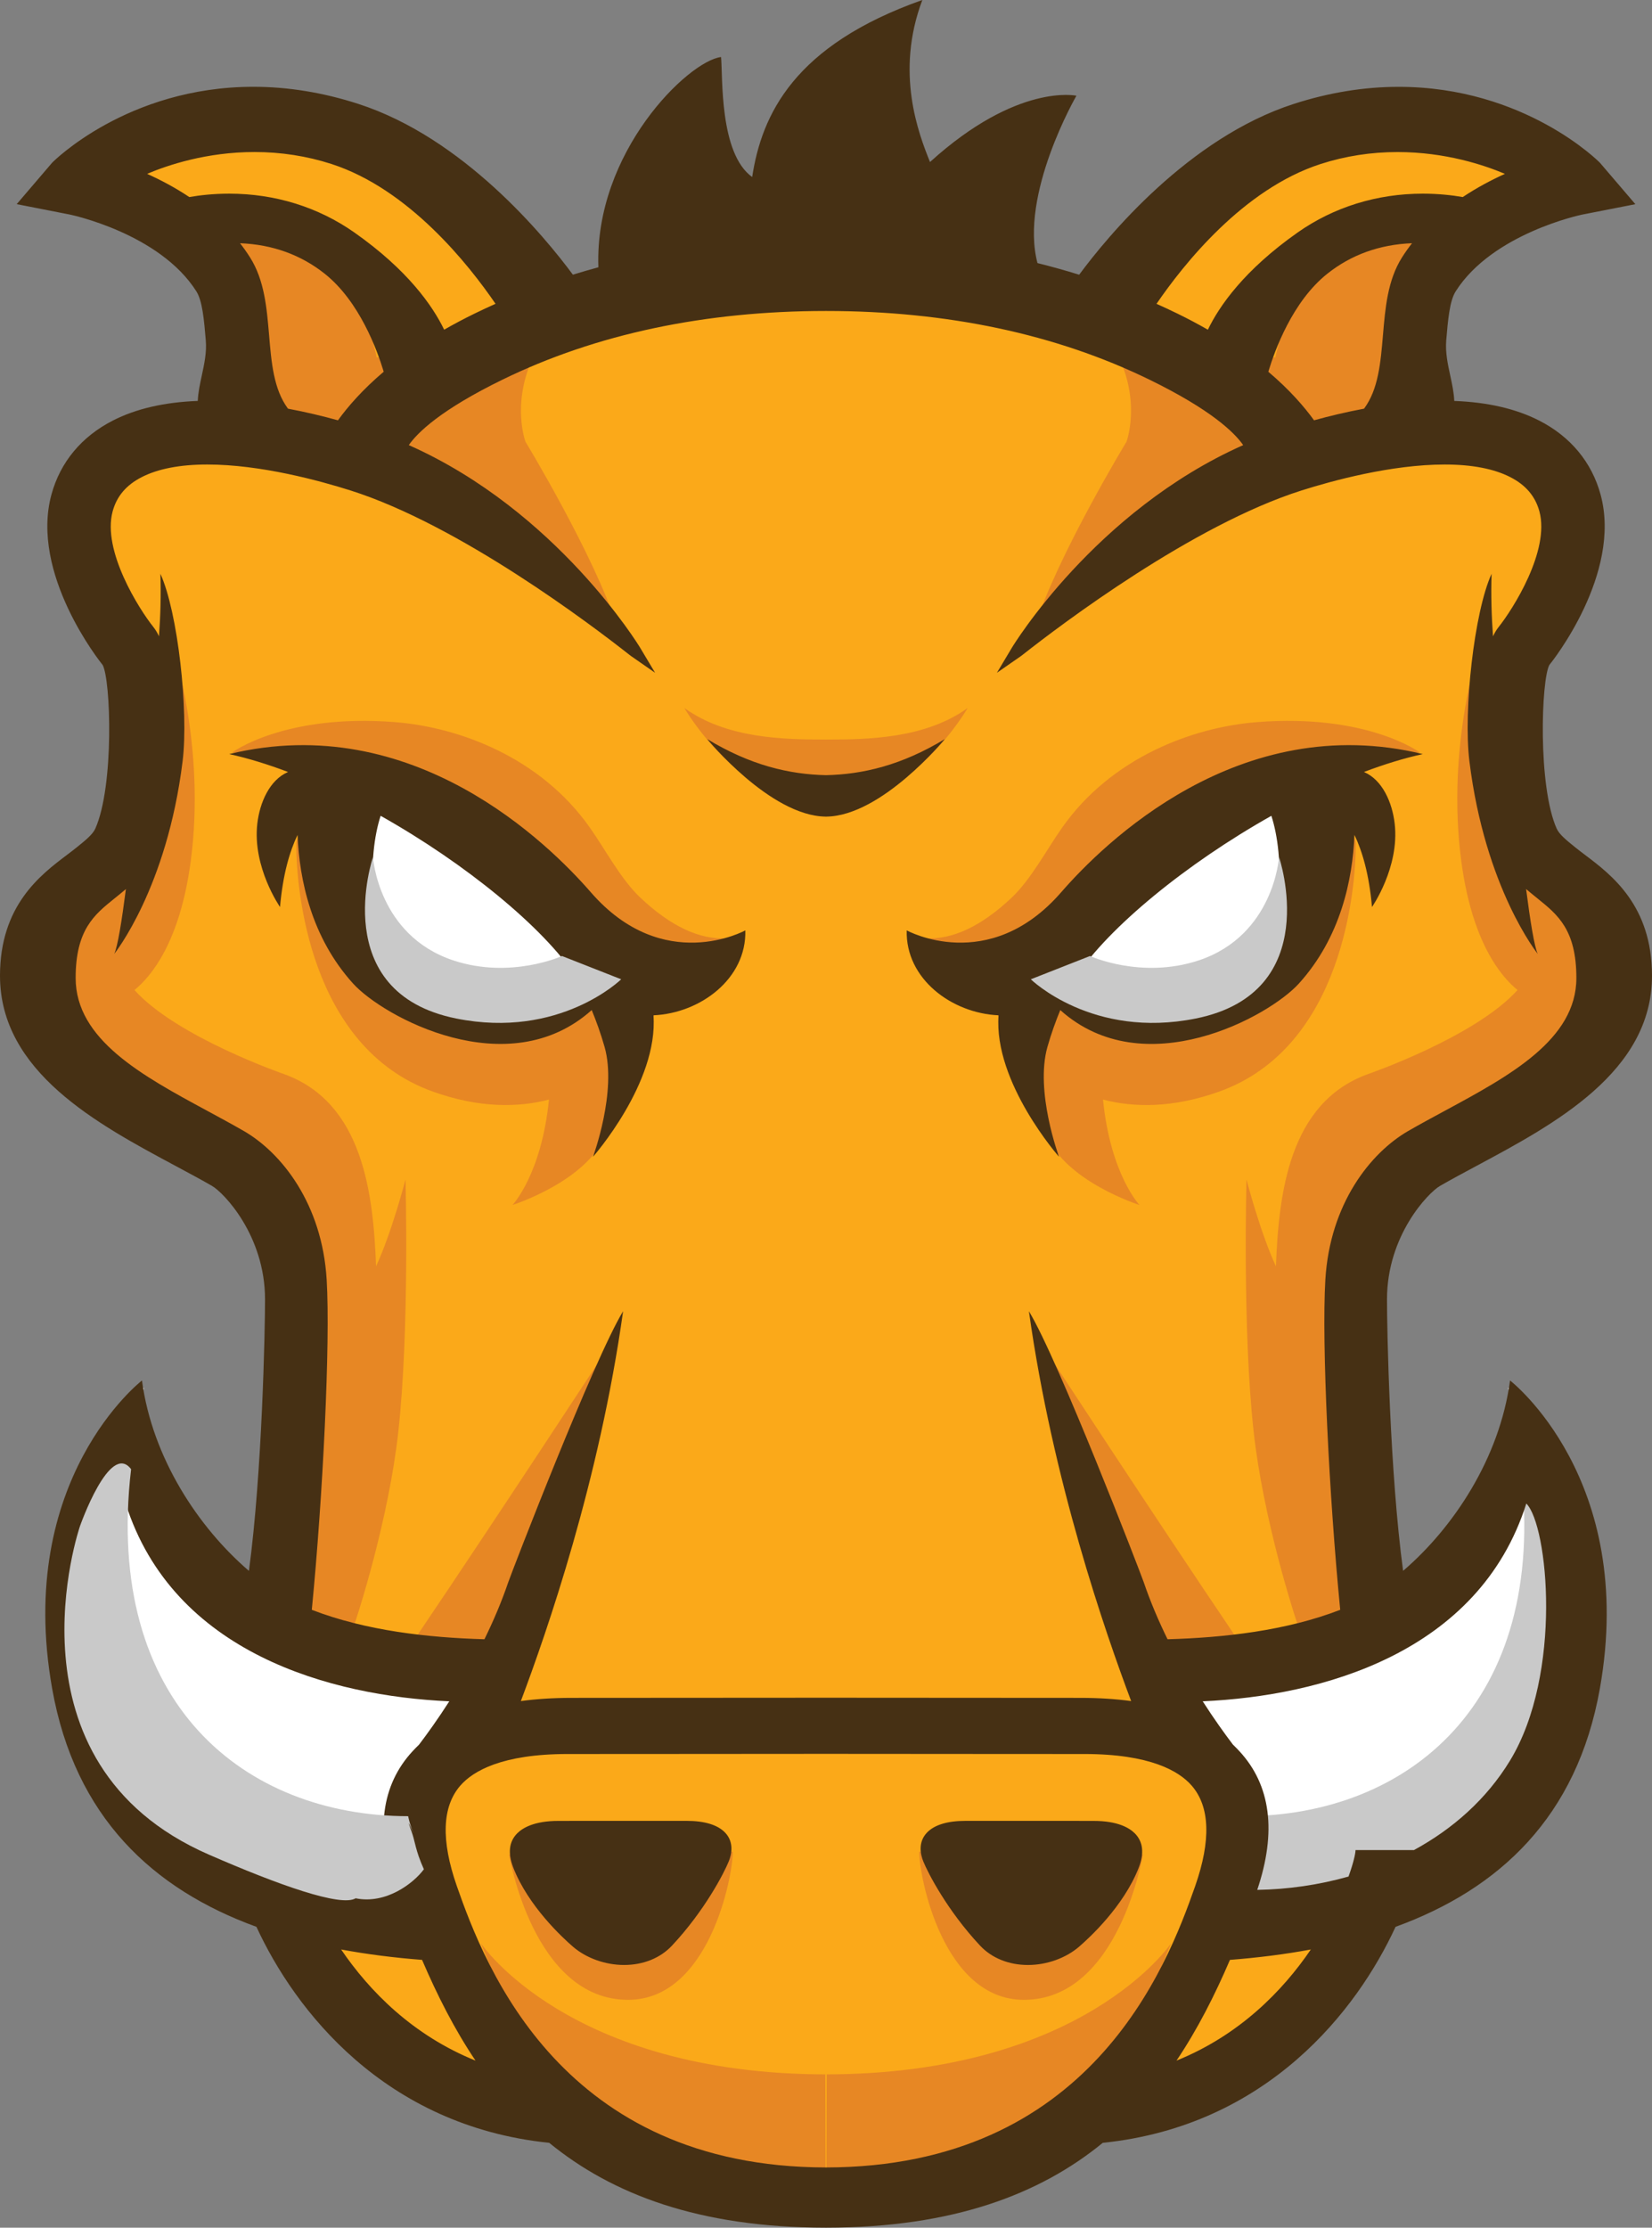 <svg xmlns="http://www.w3.org/2000/svg"  viewBox="0 0 247239 333333" shape-rendering="geometricPrecision" text-rendering="geometricPrecision" image-rendering="optimizeQuality" fill-rule="evenodd" clip-rule="evenodd">
  <rect x="0" y="0" width="247239" height="333333" fill="#808080" stroke="none"/>
  <defs>
    <style>
      .fil4{fill:#c9c9c9}.fil0{fill:#fba919}.fil2{fill:#fdc168}.fil3{fill:#fff}
    </style>
  </defs>
  <g id="Layer_x0020_1">
    <path class="fil0" d="M15964 81016s5709 22018 6523 29358c817 7339-14678 23648-14678 31803 0 8156 3257 22834 21200 30174 17943 7339 20387 26094 20387 37513 0 11416-6523 33431-6523 33431s-4076 54637 17940 64422 17125 9785 22016 9785c4892 0 40774 14683 61975 8973 21203-5708 26907-12231 26907-12231s21204 1630 27728-17129c6526-18754 10602-57896 8154-75837-2447-17943-5707-41587 8969-49743 14683-8156 30174-17938 27727-26095-2447-8156-15490-19572-15490-19572s-3263-20385-819-25279c2445-4893 17125-17128 8969-26096-8150-8969-22833-8969-22833-8969l-18754 1629s-31803-28540-73392-26909c-41587 1630-67684 26909-67684 26909s-13862-4893-26095 0c-12233 4894-14672-1-12227 13863z"/>
    <path d="M123728 310390c-38675 0-51774-19633-51774-19633l6044 14718c2284 6367 26655 26180 45671 26180m-154-21265c38668 0 51768-19633 51768-19633l-6040 14718c-2283 6367-26657 26180-45669 26180M88261 123811c-7360-10448-19490-15006-29175-15761-16513-1291-24353 4547-24353 4547s27045 1144 34840 11383c2834 3721 5922 6772 9082 9246-11294-4637-34319-12324-34319-6942 0 6648 1898 30396 20421 37043 7074 2540 12900 2376 17401 1204-1120 11217-5459 15770-5459 15770s11037-3481 13931-10481c2667-6438 7535-18582 7535-18582v-1l-3787-529c-791-4431-3678-8853-6512-11849 9863 4519 18691 4117 20776 1540-3915 195-8221-1744-12831-6103-2880-2726-5213-7168-7550-10485zM76191 277491s3558 21745 17806 21745c12107 0 15674-18369 15674-22165l-33480 420zm-23709-32796c1266-3485 5698-17573 7122-30394 1706-15356 1085-37815 1085-37815s-2023 7833-4408 12995c-411-10853-1945-24439-13675-28726v-1s-16119-5542-22483-12614c2556-2076 6790-7220 8403-19142 2374-17572-2851-32769-2851-32769s474 24220-2374 28970c-765 1274-1496 2309-2219 3260-357-3026-1617-4609-1617-4609S2709 136358 6978 149655c2624 8161 7026 14070 31199 25398 6039 11217 6435 27105 5508 39783-914 6529-3253 22975-4502 29384 4357 872 8024-1695 13299 474zm71139-134034c-6457 0-14876-177-21193-4717 0 0 8271 14499 21183 14499l11-1835 11 1835c12913 0 21182-14498 21182-14498-6316 4538-14741 4716-21193 4716zm47427 166830s-3562 21745-17806 21745c-12104 0-15673-18369-15673-22165l33479 420zm23709-32796c-1266-3485-5698-17573-7126-30394-1707-15356-1081-37815-1081-37815s2024 7841 4409 13002c409-10854 1941-24446 13674-28735 0 0 16119-5543 22483-12616-2557-2077-6790-7221-8400-19140-2374-17572 2850-32769 2850-32769s-477 24220 2374 28970c764 1273 1494 2307 2217 3258 357-3024 1615-4606 1615-4606s16759 12508 12487 25804c-2624 8161-7026 14070-31199 25398-6043 11226-6437 27130-5506 39813 917 6548 3250 22956 4497 29355-4355 872-8019-1695-13294 474zm-37994-42264s16145 24692 27994 42215c1833 2711-11849 2899-11849 2899l-16145-45115v1zm8313-37901c4502 1173 10330 1338 17409-1203 18523-6649 20420-30394 20420-37043 0-5384-23045 2312-34334 6948 3162-2475 6253-5528 9089-9252 7797-10238 34842-11383 34842-11383s-7836-5838-24350-4547c-9689 755-21815 5312-29175 15761-2335 3317-4671 7758-7550 10485-4606 4358-8915 6298-12829 6103 2085 2577 10914 2979 20779-1544-2835 2996-5725 7419-6517 11852l-3788 530v1s4868 12144 7531 18582c2896 7000 13931 10481 13931 10481s-4338-4553-5458-15771zm58866-133286s-17096-3327-28496 5697c-11395 9023-14722 16147-14722 16147l19211 15227s9286-4305 12135-16652c2848-12347 949-18045 11872-20419zm-58630 18583c12578 6392 29819 15294 29819 15294l-6783 3394c647 1048 960 1674 960 1674l-6964 3166s-16999 12314-27414 20231c3469-10694 13663-27492 13663-27492s2894-7719-3281-16268zm-41799 260563zM23294 31244s17096-3327 28491 5697c11401 9023 14722 16147 14722 16147L47297 68315s-9282-4303-12131-16652c-2849-12348-949-18045-11872-20420zm67181 171187s-16149 24692-27994 42215c-1833 2711 11845 2899 11845 2899l16149-45115v1zM81926 49827c-12582 6392-29820 15294-29820 15294l6785 3394c-648 1048-960 1674-960 1674l6963 3166s16998 12314 27412 20231c-3472-10695-13665-27493-13665-27493s-2888-7719 3285-16268v1zm41800 260563z" fill="#e78724"/>
    <path class="fil2" d="M27715 35400l-1648-1044c-4859 164 1648 1044 1648 1044z"/>
    <path class="fil0" d="M88497 44624s-7595-1265-11396-6963c-3802-5699-14563-17099-31721-17225-17157-128-34131 4560-34131 4560l14817 9363c1568-52 4308-30 8839 122 18596 618 21459 19011 21459 19011l65535-9024m-33401 157z"/>
    <path class="fil3" d="M94832 146215s-8866 8865-22482 6014c-13615-2848-21848-8864-22481-19313-633-10448 2852-14563 2852-14563s15195 4752 22481 11084c7282 6331 12663 16462 19629 16778h1zM73563 259724c-563-3256-622-6345 65-9380-2740-2060-7657-2825-11347-4021-3017-1909-18457 1957-29657-11599-14035-16974-11082-27108-11082-27108-3598 3998-7086 2474-12570 21116-5493 18646 2578 31643 17620 44693 7106 6163 17152 8704 25793 9675-2894-2906 4944-3197 10347-5218-431-4363 291-8598 3544-12007 1961-2056 4485-3285 7104-4264 146-338 269-651 408-976-92-298-168-604-225-911z"/>
    <path class="fil2" d="M219525 35400l1651-1044c4859 164-1651 1044-1651 1044z"/>
    <path class="fil0" d="M158741 44624s7600-1265 11397-6963c3800-5699 14566-17099 31725-17226 17157-128 34131 4560 34131 4560l-14818 9363c-1567-52-4307-30-8843 121-18593 618-21456 19011-21456 19011l-65533-9024m33396 158z"/>
    <path class="fil3" d="M152410 146215s8866 8865 22479 6014c13616-2848 21848-8864 22482-19313 632-10448-2849-14563-2849-14563s-15200 4752-22481 11084c-7282 6333-12664 16462-19631 16778zM173677 259724c567-3256 622-6345-65-9380 2744-2060 7657-2825 11347-4021 3017-1909 18461 1957 29662-11599 14034-16974 11077-27108 11077-27108 3602 3998 7086 2474 12574 21116 5493 18646-2582 31643-17624 44693-7105 6163-17152 8704-25793 9675 2894-2906-4944-3197-10344-5218 431-4363-294-8598-3546-12007-1957-2056-4485-3285-7100-4264-148-338-274-651-409-976 87-296 168-596 224-910h-1z"/>
    <path class="fil4" d="M184576 277768c317-916 548-1849 780-2789 254-1025 1497-3933-38-613 394-850 651-1726 842-2608 24361-31 45555-16757 41456-51922 3189-4234 7658 8538 7658 8538s12196 35412-19302 49136c-10495 4577-19768 7859-21957 6534-4563 926-8678-2251-10217-4341 288-641 558-1285 778-1935z"/>
    <path d="M141401 110591c-6476 3920-12261 5278-17779 5399-5519-120-11301-1479-17779-5399 0 0 9433 11510 17731 11598v7c15 0 29-4 47-4 15 0 29 4 46 4v-7c8297-88 17733-11598 17733-11598zm88746 32150s-7897-9799-10238-28864c-919-7511 711-22323 3323-28021-107 3173-7 6345 211 9356 257-541 539-1012 848-1398 2093-2614 7704-11404 6092-17311-618-2254-2039-3926-4350-5109-2446-1254-5746-1888-9818-1888-7985 0-16852 2432-21420 3880-16337 5178-36051 20108-41706 24560-161 124-255 197-272 209l-3619 2515 2261-3784c133-219 12431-20440 34597-30283-1310-1881-4797-5294-14052-9807-13959-6809-30235-10261-48387-10267-18148 6-34431 3458-48392 10267-9249 4510-12734 7922-14045 9804 22170 9842 34472 30067 34602 30285l2261 3784-3616-2515c-17-12-113-85-275-209-5650-4452-25365-19382-41702-24560-4572-1448-13434-3880-21424-3880-4067 0-7372 635-9818 1888-2312 1183-3731 2855-4346 5109-1612 5907 3995 14697 6088 17311 307 384 589 853 845 1392 218-3008 318-6179 210-9349 2613 5698 4246 20510 3327 28021-2341 19065-10242 28864-10242 28864 511-1020 1147-5008 1752-9709-477 411-955 797-1419 1172l-321 259c-2972 2394-5780 4652-5780 11874 0 9230 10002 14637 19674 19863 1861 1006 3708 2006 5477 3023 5647 3254 11737 10886 12417 22258 568 9528-572 32498-2226 49397 8102 3135 17392 4163 25837 4405 1320-2688 2555-5566 3574-8559 434-1274 12746-33242 17179-40525-3553 25381-11402 47958-15302 58334 2246-306 4771-479 7620-479 0 0 27053-16 38004-23h93l38000 23c2848 0 5373 173 7619 479-3898-10376-11748-32953-15301-58333 4429 7283 16741 39251 17176 40525 1020 2993 2254 5871 3574 8559 8446-242 17737-1270 25840-4406-1655-16899-2797-39868-2224-49396 679-11372 6766-19004 12412-22258 1769-1017 3617-2017 5481-3023 9672-5226 19674-10633 19674-19863 0-7222-2810-9480-5781-11874l-317-259c-466-376-946-764-1425-1177 606 4703 1240 8693 1750 9713zm-24813-7028s4145-5934 3396-12461c-368-3223-1861-6532-4528-7706l-78-33c3023-1145 5988-2059 8815-2681-27508-6671-47798 13404-54128 20684-10843 12471-23112 5698-23112 5698-195 7224 6713 12398 13745 12707-755 10067 9048 21168 9048 21168s-3628-9761-1733-16439c580-2042 1270-3923 1922-5511 12542 11237 31232 989 35715-3974 6248-6911 8034-15534 8313-22237 1182 2465 2200 5929 2623 10785zm-25336 118853c1737 2706 3341 4925 4532 6491 343 327 661 652 957 972 4702 5080 5603 12066 2671 20756 4572-74 9209-735 13663-1996 712-1972 1039-3401 1048-3961h8743c5824-3168 10869-7618 14383-13397 7900-13004 5685-35204 2435-38457-7098 22406-30732 28815-48433 29592zm-112756 0c-1741 2713-3348 4935-4541 6502-339 324-654 645-946 961-4706 5080-5604 12066-2672 20756-4575-74-9215-734-13670-1997-711-1971-1037-3398-1046-3957h-4708l4708 4-8737-4c-5825-3169-10870-7619-14383-13399-7905-13004-5688-35204-2439-38457 7102 22407 30735 28816 48434 29592zm123032-132494c-12713 7147-24387 16713-29249 24109l-10 18c3740 2171 14124 6793 24717-1079 6770-5033 6472-17139 4541-23048zm-92477 29850c7033-309 13943-5484 13748-12707 0 0-12273 6773-23117-5698-6331-7280-26615-27355-54125-20684 2827 622 5791 1537 8813 2681l-77 33c-2665 1174-4160 4482-4531 7706-745 6526 3400 12461 3400 12461 423-4853 1440-8315 2620-10780 280 6702 2066 15322 8309 22229 4483 4964 23175 15212 35719 3973 654 1589 1344 3472 1925 5515 1895 6678-1733 16439-1733 16439s9803-11102 9049-21168zm-40831-29852c12713 7147 24388 16715 29247 24111l11 20c-3744 2172-14128 6789-24718-1081-6767-5033-6469-17141-4540-23050zm-25232 55381c1751 1011 7928 7408 7931 16974 0 4485-417 25835-2411 40626-7521-6448-14451-16846-16007-28487 0 0-19031 14685-13439 46117 3417 19214 15078 29997 30571 35632 5727 12424 19125 29786 43820 32321 9403 7695 22417 12679 41375 12694v4c16 0 30-4 47-4 15 0 29 4 46 4v-4c18956-17 31969-5000 41371-12694 24694-2534 38093-19897 43821-32321 15493-5635 27154-16418 30574-35633 5591-31432-13439-46117-13439-46117-1557 11640-8485 22037-16005 28484-1996-14792-2414-36139-2411-40624 0-9566 6179-15963 7932-16974h-1c1655-956 3493-1936 5419-2971 11721-6275 26310-14080 26310-28475 0-10521-6049-15085-10052-18106-506-381-976-738-1400-1081-1357-1093-2427-1957-2818-2837-2833-6373-2313-22296-1085-24489 359-423 10893-13630 7659-25491-1322-4839-4495-8667-9187-11066-3459-1769-7726-2756-12708-2939-59-1285-335-2557-607-3815-369-1697-746-3452-596-5253 258-3029 497-5882 1409-7324 5499-8680 18780-11458 18912-11485l7983-1564-5291-6185c-95-114-11250-11375-30139-11375-5154 0-10430 856-15678 2552-15769 5085-27903 19847-32132 25563-2046-636-4126-1217-6239-1742-2722-10287 5830-25043 5830-25043s-8822-1963-21915 9921c-1696-4229-5253-13352-1147-24244-19175 6773-24031 17112-25467 26489-4933-3530-4385-15011-4657-17954-4902 586-18987 14246-18357 31457-1285 350-2557 720-3817 1111-4230-5717-16366-20479-32135-25563-5248-1696-10524-2553-15674-2553-18889 0-30043 11259-30140 11375l-5290 6185 7980 1565c131 27 13413 2806 18908 11484 911 1441 1155 4297 1409 7324 156 1801-227 3556-591 5253-274 1260-550 2535-609 3820-4983 183-9256 1170-12711 2939-4691 2399-7866 6227-9186 11066-3234 11862 7299 25069 7657 25491 1228 2192 1749 18116-1089 24489-389 880-1459 1744-2813 2837-425 343-899 700-1401 1081C6051 130917 0 135481 0 146002c0 14395 14589 22200 26314 28476 1924 1035 3760 2014 5419 2970zm144341 130880c3171-4719 5750-9829 7999-15072 4140-321 8192-827 12105-1555-4224 6212-10696 12824-20104 16627zm20587-245439c-1474-2042-3662-4567-6843-7267 938-3130 3600-10508 8818-14657 3578-2850 7843-4386 12687-4573-528 675-1029 1382-1498 2121-2156 3405-2507 7570-2847 11594-355 4178-688 8148-2834 11040-2720 509-5262 1127-7483 1741zM51056 291703c3915 729 7969 1235 12111 1556 2249 5244 4827 10354 7999 15074-9412-3803-15887-10416-20111-16630zm-478-228812c-2219-613-4758-1231-7476-1740-2148-2893-2483-6865-2834-11045-342-4024-692-8188-2849-11594-468-738-968-1443-1494-2117 4843 188 9107 1726 12684 4573 5215 4146 7876 11519 8816 14652-3184 2701-5372 5229-6847 7271zm23582-17433c-4000-5852-12964-17182-24568-20925-3674-1186-7545-1785-11502-1785-7167 0-12979 1954-16072 3265 2006 903 4177 2046 6315 3471 1567-270 3614-507 5976-507 6843 0 13313 2008 18717 5804 8015 5631 11734 11005 13448 14551 1424-818 2951-1631 4591-2430 1021-498 2053-978 3095-1443zm106610 3878c-1425-819-2954-1632-4595-2433-1019-496-2049-976-3089-1440 3997-5851 12962-17183 24570-20926 3676-1186 7539-1785 11498-1785 7168 0 12981 1953 16074 3263-2004 904-4173 2046-6310 3470-1569-270-3619-508-5985-508-6843 0-13315 2007-18715 5803-8016 5635-11735 11009-13448 14555zm-34104 241776c-4893-5231-7788-10860-8487-12589-400-985-855-2863 579-4338 1119-1142 3057-1729 5767-1729h4172c4348 0 9431 0 12454 4l2536 4c3561 0 5315 1019 6160 1873 1228 1243 1420 2971 574 5137-2264 5783-7405 10502-8924 11811-1990 1718-4847 2737-7653 2737-2876 0-5425-1034-7177-2909zm-53263 2909c-2806 0-5670-1019-7654-2737-1520-1310-6658-6030-8924-11811-845-2162-656-3892 571-5137 846-853 2602-1873 6165-1873l2535-4c3021-4 8107-4 12455-4h4169c2711 0 4654 587 5771 1730 1435 1474 976 3350 573 4337-698 1730-3589 7357-8482 12589-1752 1876-4302 2909-7178 2909zm85482-11844c-4295 12305-15840 42089-55264 42140-39429-52-50969-29834-55265-42140-2377-6827-2196-11879 556-15017 1880-2146 6198-4706 16040-4706l10282-4c7585-7 17109-15 28388-20 11275 5 20804 13 28387 20l10278 4c9844 0 14162 2559 16043 4706 2749 3141 2932 8190 554 15017h1z" fill="#463014"/>
    <path class="fil4" d="M62662 277768c-313-916-549-1849-780-2789-250-1025-1494-3933 39-613-394-850-651-1726-841-2608-24361-31-45555-16757-41460-51922-3189-4234-7656 8538-7656 8538s-12196 35411 19302 49136c10495 4577 19770 7859 21958 6534 4558 926 8672-2251 10216-4342-289-641-553-1285-778-1935zm100475-134720s7692 3512 16283 651c11253-3753 12002-15452 12002-15452s6898 20254-12452 24152c-15517 3126-24697-5867-24697-5867l8864-3485v1zm-79035 0s-7689 3512-16283 651c-11250-3753-11999-15452-11999-15452s-6902 20254 12448 24152c15519 3126 24698-5867 24698-5867l-8864-3485v1z"/>
  </g>
</svg>
